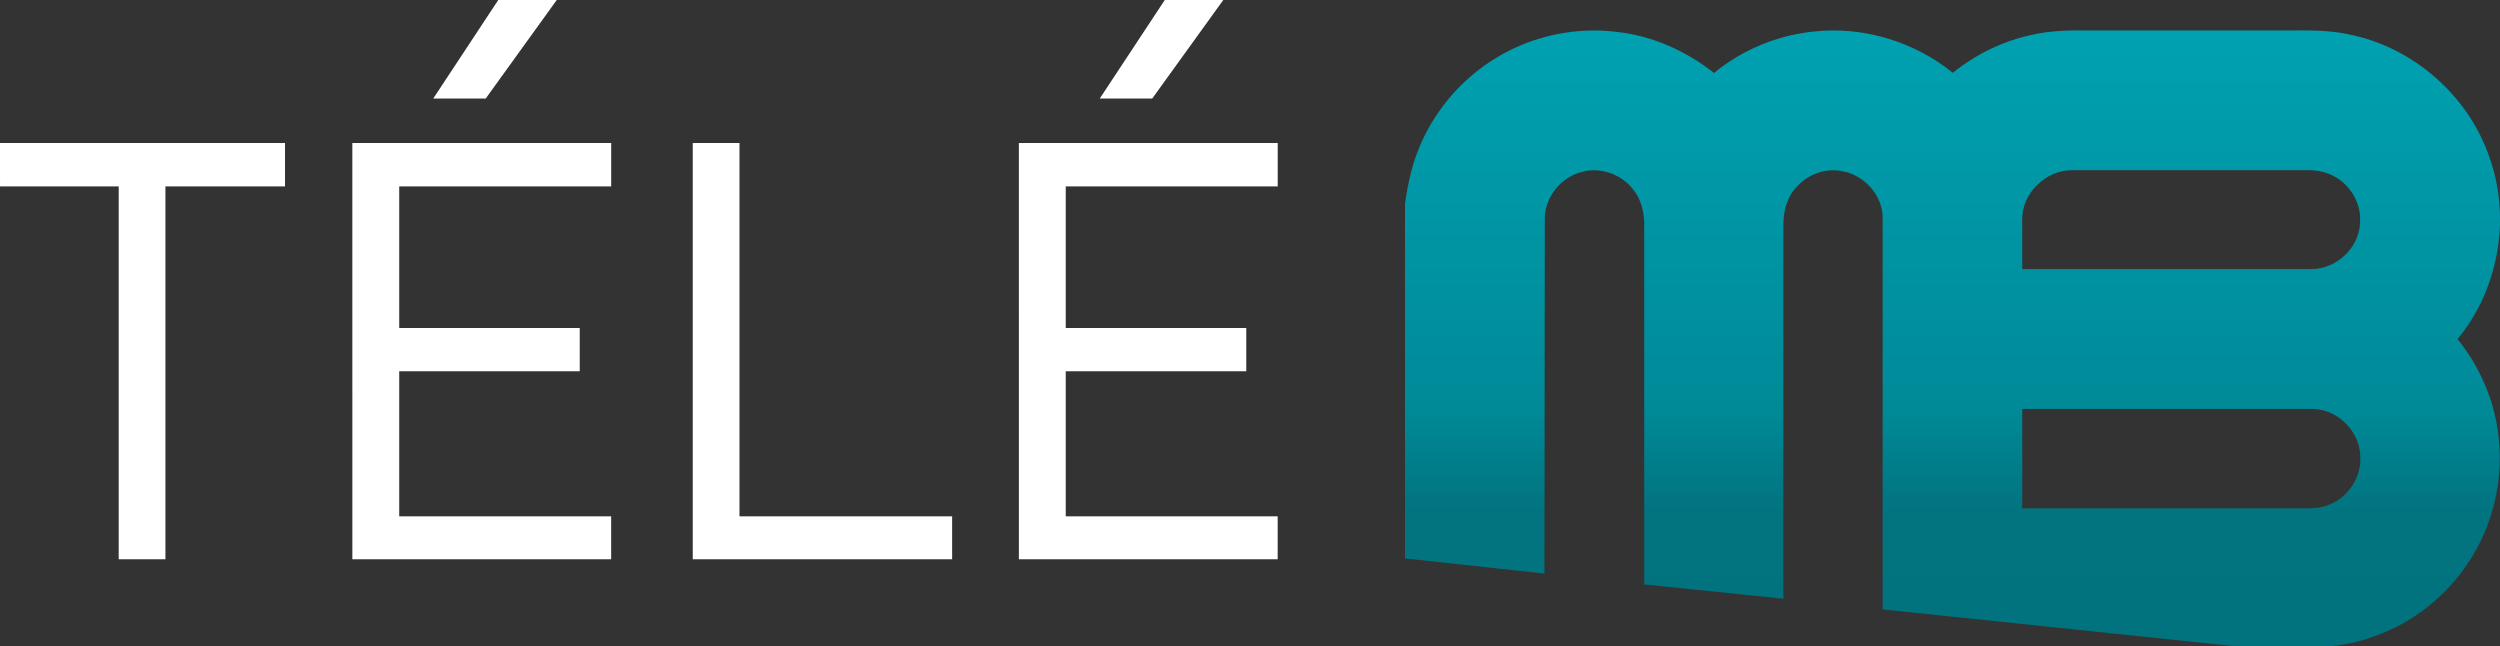 <?xml version="1.0" encoding="UTF-8"?>
<svg id="svg25" width="1310.8pt" height="338.84pt" version="1.1" viewBox="0 0 1310.8 338.84" xmlns="http://www.w3.org/2000/svg" xmlns:cc="http://creativecommons.org/ns#" xmlns:dc="http://purl.org/dc/elements/1.1/" xmlns:rdf="http://www.w3.org/1999/02/22-rdf-syntax-ns#" xmlns:xlink="http://www.w3.org/1999/xlink">
 <rect x="0" y="0" width="1310.8" height="338.84" fill="#333333" stroke="none"/>
 <defs id="defs29">
  <linearGradient id="linearGradient929" x1="1221.9" x2="1221.9" y1="392.64" y2="70.574" gradientUnits="userSpaceOnUse">
   <stop id="stop923" stop-color="#01737e" offset="0"/>
   <stop id="stop933" stop-color="#017480" offset=".223"/>
   <stop id="stop931" stop-color="#008a98" offset=".388"/>
   <stop id="stop925" stop-color="#00a1b1" offset="1"/>
  </linearGradient>
 </defs>
 <g id="#008f9dff" transform="translate(-52.02,-54.015)">
  <path id="path22" d="m836.49 84.36c18.81-11.52 41.59-16.37 63.47-13.6 18.56 2.09 36.17 9.96 50.76 21.52 14.8-12.21 33.31-19.81 52.39-21.75 25.9-2.84 52.6 5.3 72.82 21.66 12.2-9.86 26.72-16.86 42.09-20.07 9.83-2.14 19.92-2.28 29.94-2.12h97.11c12.66 0.12 25.46-0.74 37.95 1.92 34.13 6.54 63.67 32.41 74.55 65.42 11.03 31.66 4.38 68.64-17 94.47 10.27 12.77 17.52 28.04 20.46 44.2 4.49 23.87-0.12 49.37-12.93 70.03-10.09 16.61-25.23 30.04-42.83 38.26-11.69 5.19-24.37 8.99-37.27 8.51-15.36-0.12-30.73 0.21-46.08-0.17l-182.78-19.1v-204.54c0.43-12.09-9.45-23.25-21.25-25.24-11.82-2.48-24.6 4.88-28.75 16.14-2.51 6.07-2.005 12.74-2.065 19.13v188.9l-72.95-7.49v-187.45c0.18-6.87-1.335-14.05-5.715-19.53-5.99-7.86-16.77-11.92-26.41-9.44-11.31 2.5-20.16 13.35-20.01 24.98l-0.18 185.77-73.11-7.97v-185.8c1.51-11.17 3.98-22.34 8.75-32.62 8.18-18.17 21.99-33.72 39.04-44.02m275.84 85.63v25.1h151.7c12.99 0.02 24.83-11.03 25.4-24.04 0.9-10.25-5.16-20.57-14.39-25.01-4.33-2.2-9.24-2.94-14.05-2.77h-121.96c-14.28-0.52-27.43 12.41-26.7 26.72m0 150.54h145.71c5.17 0.05 10.54 0.16 15.38-1.97 10.03-3.98 16.97-14.72 16.15-25.54-0.39-12.85-11.76-24.255-24.62-24.595h-152.62z" fill="url(#linearGradient929)"/>
 </g>
 <g id="g909" transform="translate(-52.02,-54.015)" fill="#fff">
  <path id="path13" d="m52.02 129h149.44v22.755h-62.7v195.5h-24.5v-195.5h-62.235z"/>
  <path id="path9" d="m313.27 54.015h30.67l-37.26 51.67h-27.51z"/>
  <path id="path15" d="m236.76 129h135.72v22.755h-111.14v74.225h94.65v22.715h-94.65v76.05h111.12v22.51h-135.69z"/>
  <path id="path17" d="m415.25 129h24.495v195.74h111.5v22.51h-136z"/>
  <path id="path9-9" d="m662.74 54.015h30.67l-37.26 51.67h-27.51z"/>
  <path id="path15-9" d="m586.23 129h135.72v22.755h-111.14v74.225h94.65v22.715h-94.65v76.05h111.12v22.51h-135.69z"/>
 </g>
</svg>
